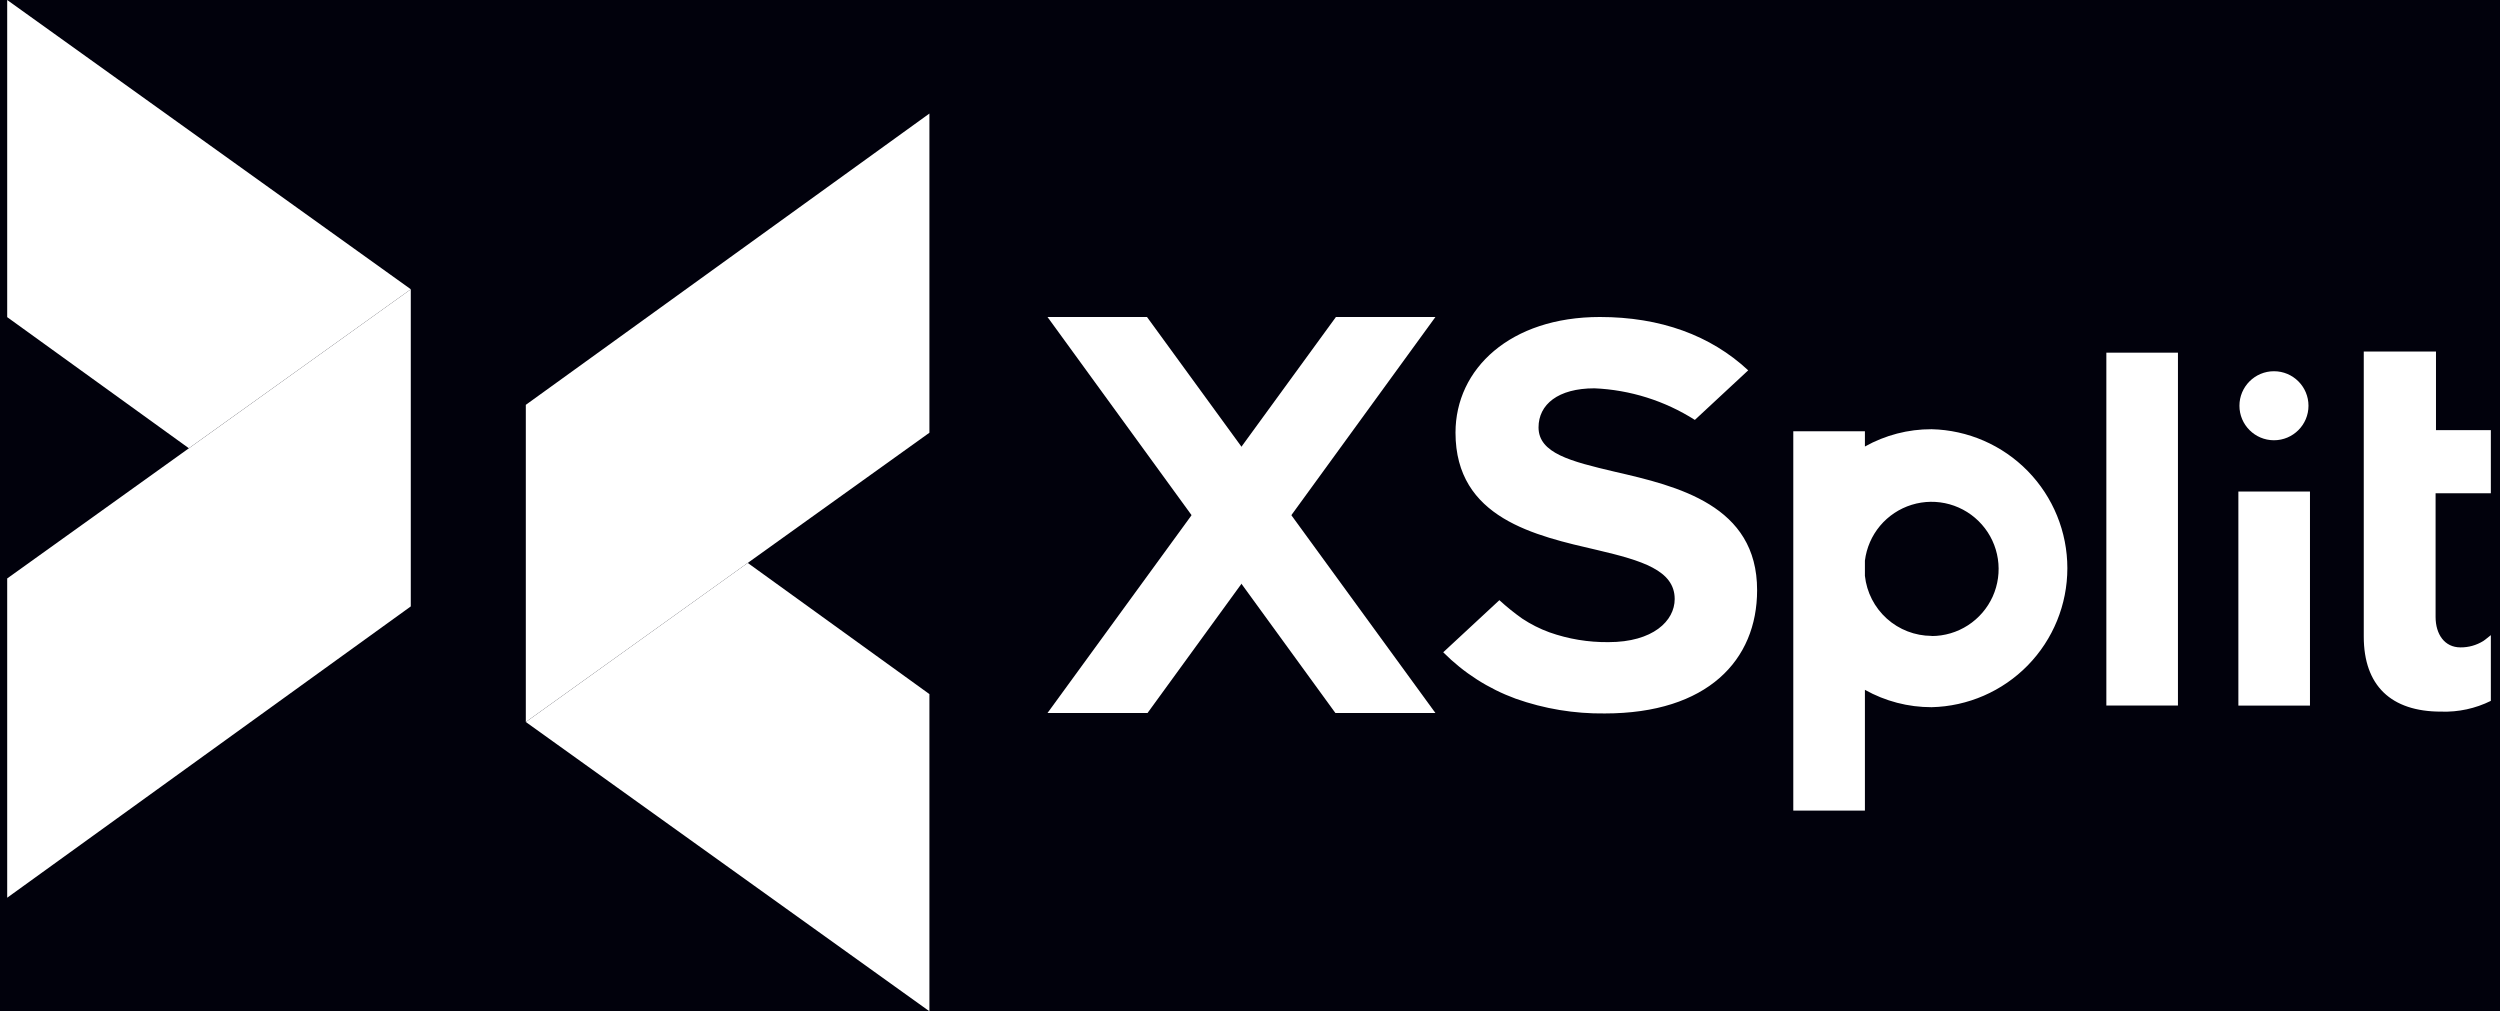 <svg width="89" height="36" viewBox="0 0 89 36" fill="none" xmlns="http://www.w3.org/2000/svg">
<rect width="89" height="36" fill="#F5F5F5"/>
<g id="1440px" clip-path="url(#clip0_1088_4006)">
<rect width="1440" height="7682" transform="translate(-468 -2816)" fill="#01010C"/>
<g id="Content">
<g id="It just works section">
<g id="Group 44">
<g id="Frame" clip-path="url(#clip1_1088_4006)">
<g id="Layer 2">
<g id="Layer 1">
<path id="Vector" d="M74.986 12.554H77.535V25.117H74.986V12.554ZM68.764 15.28C67.933 15.278 67.116 15.49 66.391 15.896V15.353H63.841V28.857H66.391V24.558C67.116 24.964 67.933 25.177 68.764 25.176C70.056 25.146 71.285 24.611 72.189 23.687C73.092 22.762 73.598 21.521 73.598 20.228C73.598 18.936 73.092 17.694 72.189 16.77C71.285 15.845 70.056 15.31 68.764 15.28ZM68.764 22.638C68.175 22.635 67.607 22.416 67.17 22.022C66.732 21.628 66.455 21.086 66.391 20.501V19.958C66.448 19.502 66.635 19.072 66.93 18.719C67.226 18.367 67.617 18.107 68.056 17.971C68.495 17.835 68.965 17.829 69.407 17.953C69.85 18.078 70.248 18.327 70.552 18.672C70.857 19.016 71.055 19.441 71.124 19.896C71.193 20.351 71.129 20.816 70.941 21.235C70.752 21.654 70.446 22.01 70.06 22.26C69.674 22.51 69.224 22.643 68.764 22.643V22.638ZM50.799 23.21V23.215L50.804 23.207L50.799 23.21ZM57.484 16.793C55.919 16.424 54.772 16.137 54.772 15.215C54.772 14.401 55.464 13.824 56.763 13.824C58.032 13.879 59.265 14.267 60.337 14.949L62.236 13.184C60.896 11.936 59.109 11.285 56.955 11.285C53.766 11.285 51.816 13.129 51.816 15.402C51.816 18.456 54.661 19.072 56.874 19.584C58.439 19.953 59.619 20.3 59.619 21.325C59.619 22.104 58.846 22.86 57.262 22.86C56.545 22.868 55.833 22.75 55.157 22.51C54.817 22.386 54.493 22.222 54.191 22.022C53.907 21.821 53.635 21.602 53.378 21.366L51.379 23.221C52.107 23.954 52.988 24.518 53.958 24.873C54.976 25.234 56.049 25.412 57.129 25.399C60.788 25.399 62.553 23.5 62.553 21.013C62.559 17.981 59.714 17.306 57.484 16.793ZM88.674 22.611L88.481 22.765C88.462 22.782 88.424 22.806 88.405 22.82C88.161 22.971 87.879 23.05 87.592 23.047C87.028 23.047 86.707 22.581 86.707 21.963V17.561H88.674V15.313H86.721V12.514H84.15V22.662C84.15 24.403 85.115 25.334 86.903 25.334C87.516 25.355 88.124 25.224 88.674 24.951V22.611ZM79.686 17.498H82.235V25.119H79.686V17.498Z" fill="white"/>
<path id="Vector_2" d="M80.953 15.673C81.632 15.673 82.182 15.123 82.182 14.445C82.182 13.766 81.632 13.216 80.953 13.216C80.275 13.216 79.724 13.766 79.724 14.445C79.724 15.123 80.275 15.673 80.953 15.673Z" fill="white"/>
<path id="Vector_3" d="M51.101 11.285H47.559L37.291 25.383H40.852L51.101 11.285Z" fill="white"/>
<path id="Vector_4" d="M47.54 25.383H51.101L40.833 11.285H37.291L47.54 25.383Z" fill="white"/>
<path id="Vector_5" d="M33.087 36.001V24.71L26.619 20.04L18.719 25.703L33.087 36.001Z" fill="white"/>
<path id="Vector_6" d="M18.719 25.703L33.087 15.405V4.042L18.719 14.412V25.703Z" fill="white"/>
<path id="Vector_7" d="M0.256 0V11.29L6.724 15.958L14.625 10.298L0.256 0Z" fill="white"/>
<path id="Vector_8" d="M14.624 10.298L0.256 20.593V31.959L14.624 21.588V10.298Z" fill="white"/>
</g>
</g>
</g>
</g>
</g>
</g>
</g>
<defs>
<clipPath id="clip0_1088_4006">
<rect width="1440" height="7682" fill="white" transform="translate(-468 -2816)"/>
</clipPath>
<clipPath id="clip1_1088_4006">
<rect width="88.43" height="36" fill="white" transform="translate(0.262)"/>
</clipPath>
</defs>
</svg>
